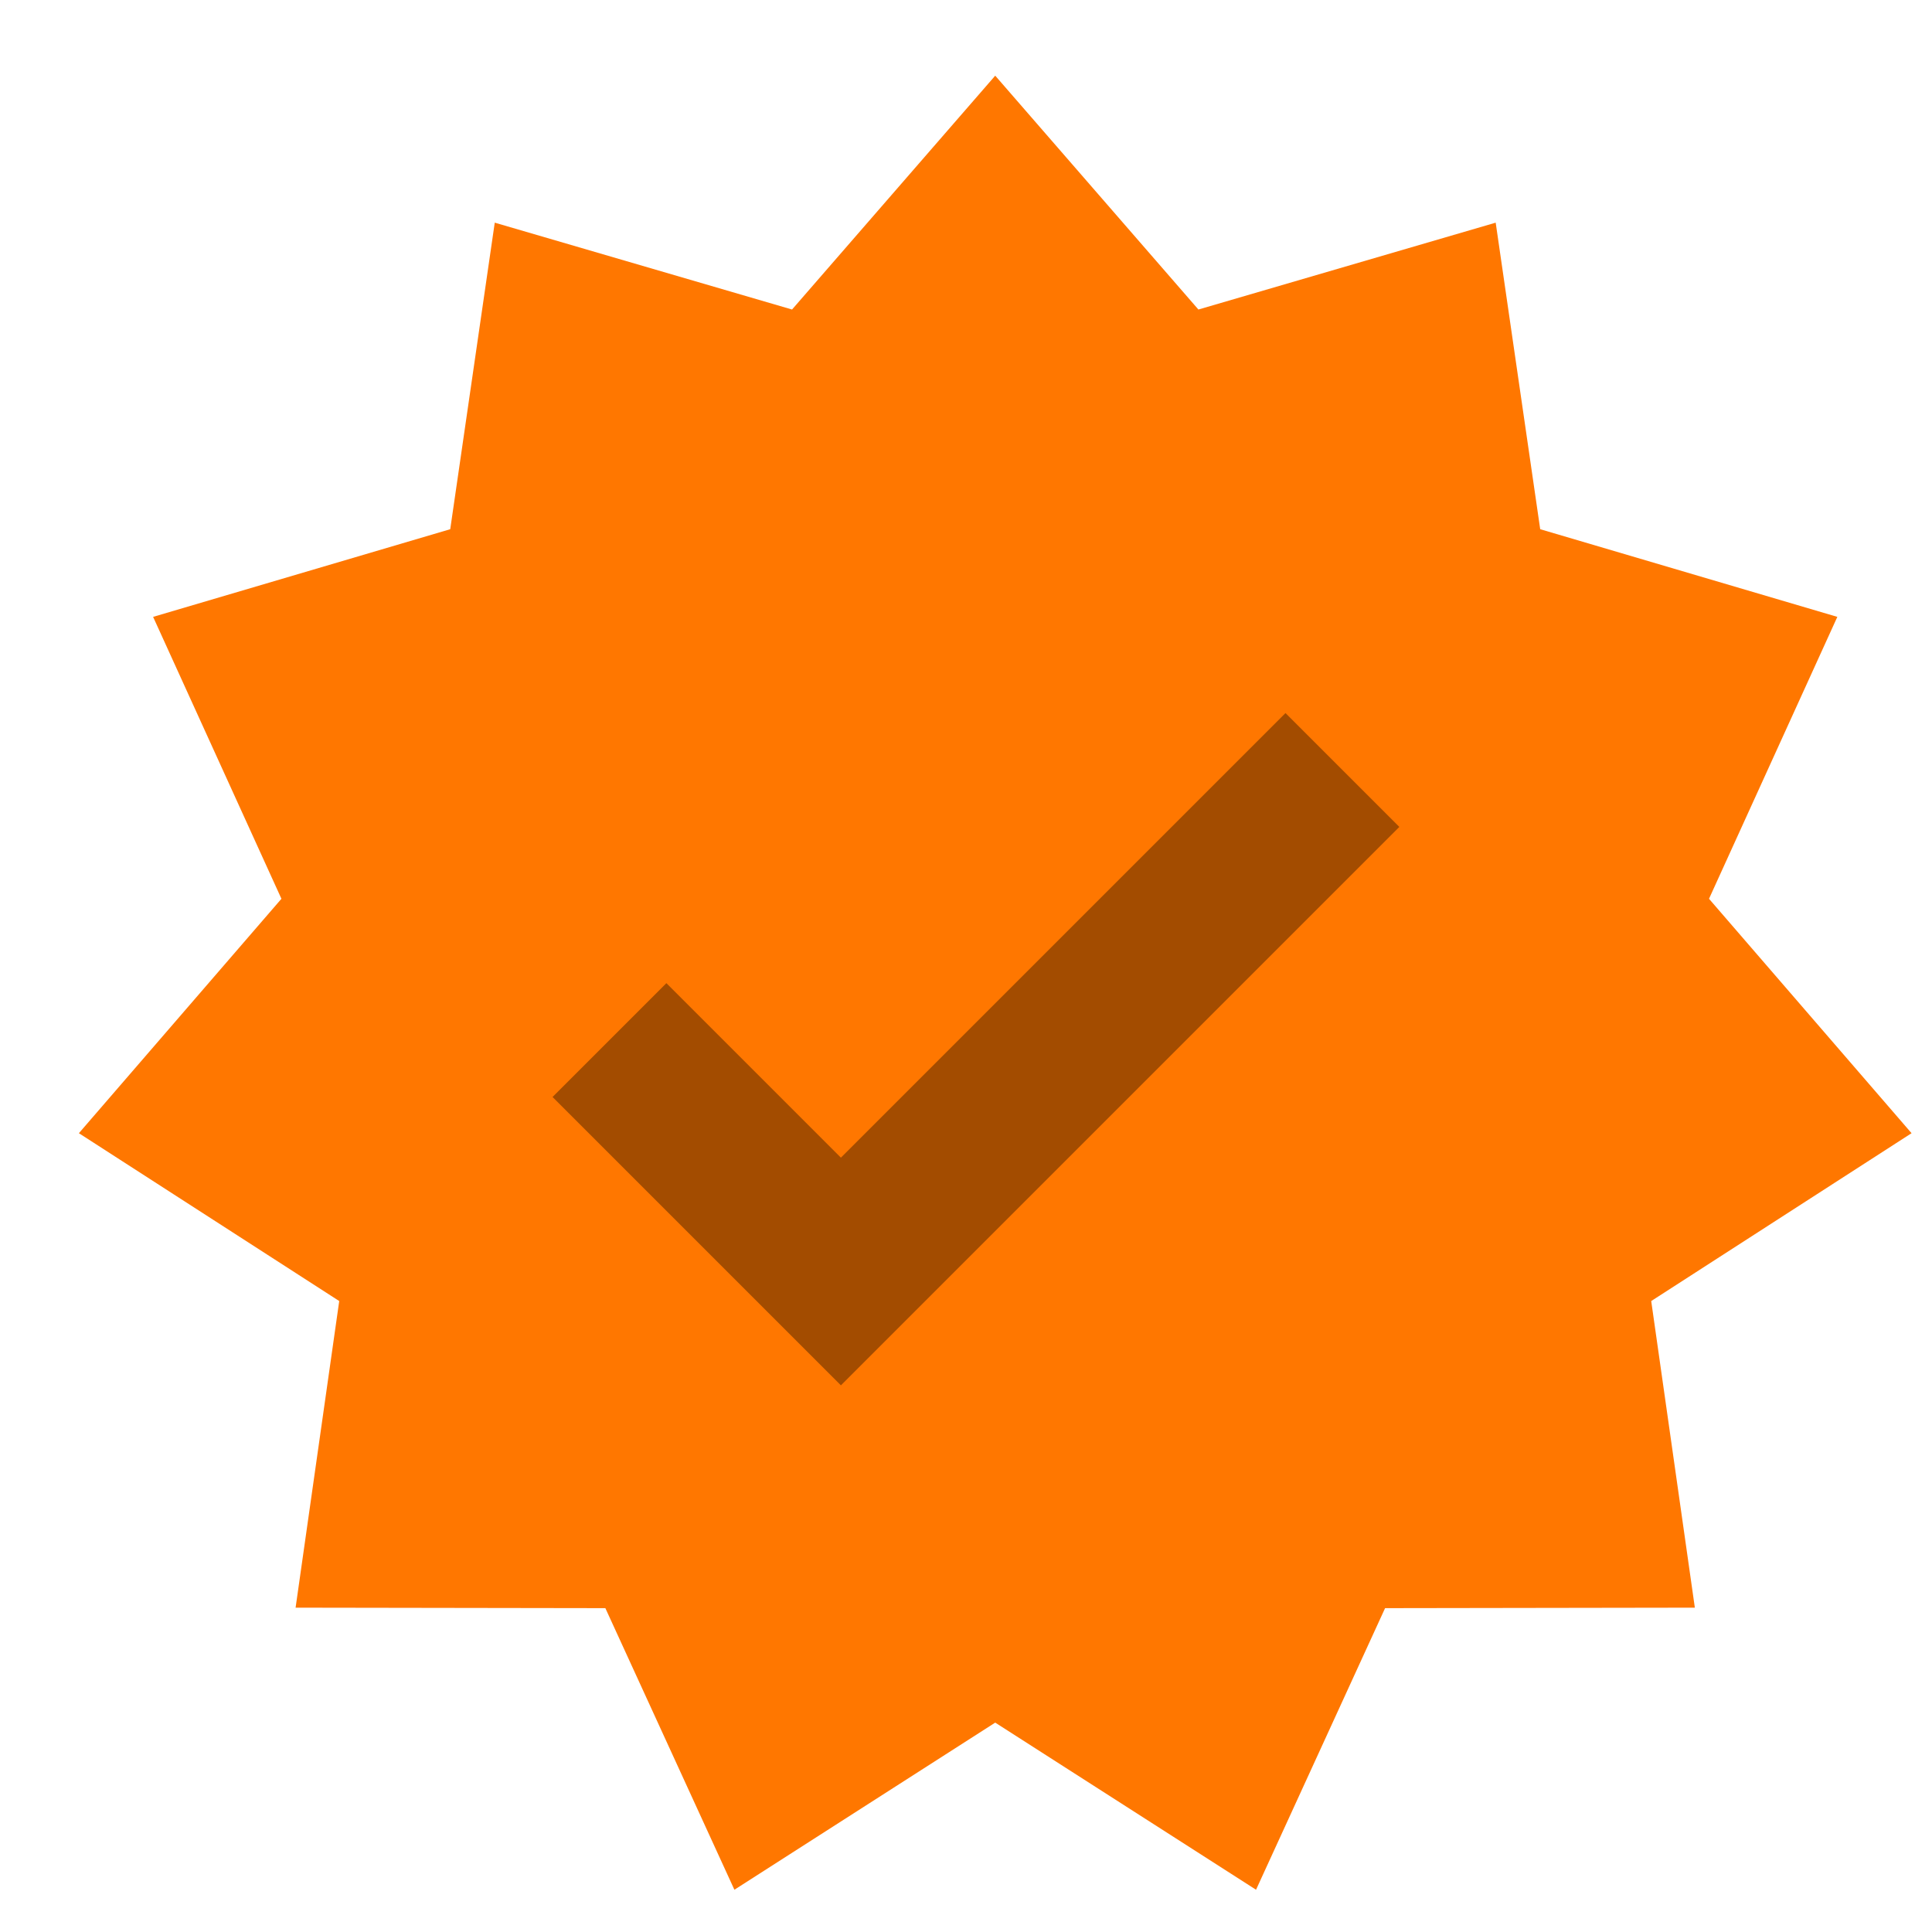 <svg width="24" height="24" viewBox="0 0 24 24" fill="none" xmlns="http://www.w3.org/2000/svg">
<path d="M12.363 0.94L14.887 3.845L18.58 2.766L19.133 6.574L22.824 7.663L21.23 11.165L23.746 14.077L20.512 16.162L21.054 19.971L17.206 19.977L15.603 23.475L12.363 21.399L9.123 23.475L7.52 19.977L3.672 19.971L4.214 16.162L0.98 14.077L3.496 11.165L1.902 7.663L5.593 6.574L6.146 2.766L9.839 3.845L12.363 0.94Z" fill="#FF7700"/>
<path d="M7.571 12.92L10.446 15.795L16.676 9.565" stroke="black" stroke-opacity="0.36" stroke-width="2"/>
</svg>
